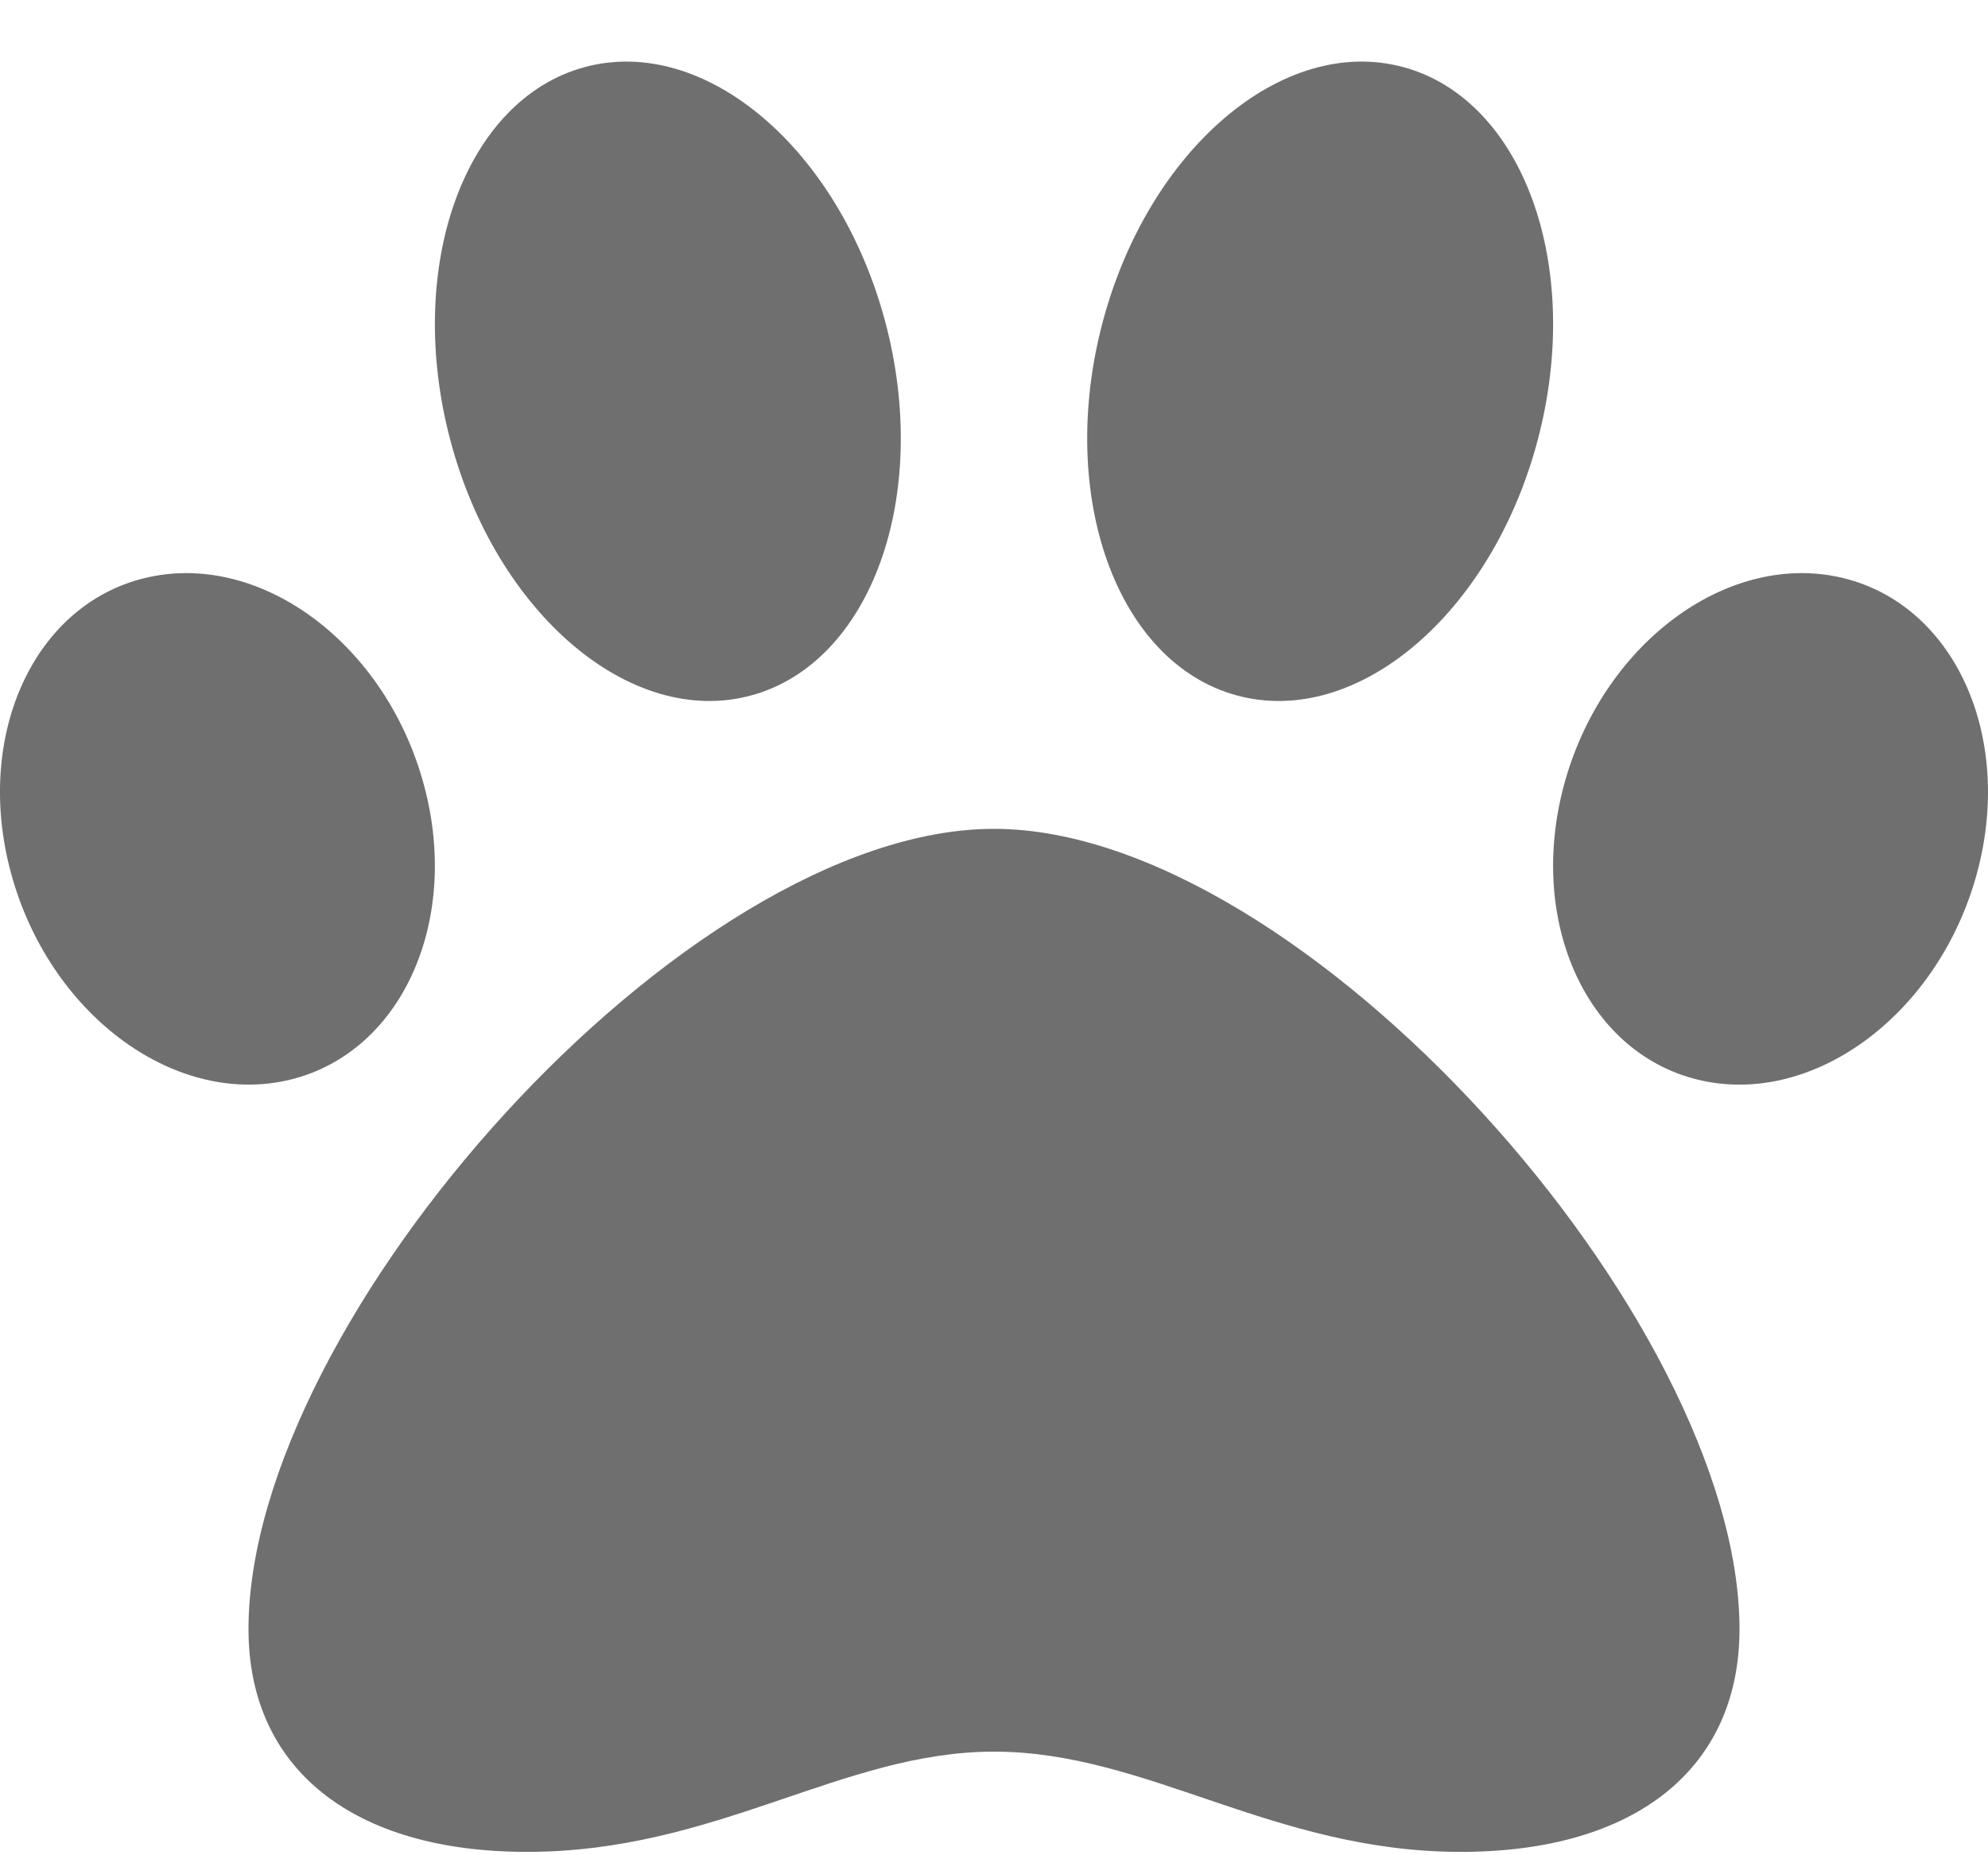 <svg width="30" height="28" viewBox="0 0 30 28" fill="none" xmlns="http://www.w3.org/2000/svg">
  <path d="M15 12.509C10.347 12.509 3.75 19.913 3.75 24.587C3.75 26.691 5.321 27.949 7.953 27.949C10.815 27.949 12.705 26.436 15 26.436C17.315 26.436 19.21 27.949 22.046 27.949C24.679 27.949 26.25 26.691 26.25 24.587C26.25 19.913 19.653 12.509 15 12.509ZM6.37 11.749C5.761 9.659 3.884 8.306 2.177 8.726C0.471 9.145 -0.418 11.18 0.192 13.269C0.801 15.359 2.678 16.712 4.385 16.293C6.091 15.873 6.98 13.839 6.37 11.749ZM11.334 10.496C13.147 10.005 14.054 7.484 13.361 4.865C12.667 2.246 10.635 0.522 8.822 1.013C7.009 1.504 6.102 4.025 6.796 6.644C7.489 9.262 9.522 10.987 11.334 10.496ZM27.822 8.726C26.116 8.306 24.239 9.66 23.629 11.749C23.02 13.839 23.909 15.873 25.615 16.293C27.321 16.713 29.198 15.36 29.808 13.27C30.417 11.18 29.528 9.146 27.822 8.726ZM18.666 10.496C20.479 10.987 22.511 9.262 23.204 6.644C23.898 4.025 22.991 1.505 21.178 1.013C19.365 0.522 17.333 2.246 16.639 4.865C15.946 7.484 16.853 10.005 18.666 10.496Z" fill="#6F6F6F"/>
</svg>